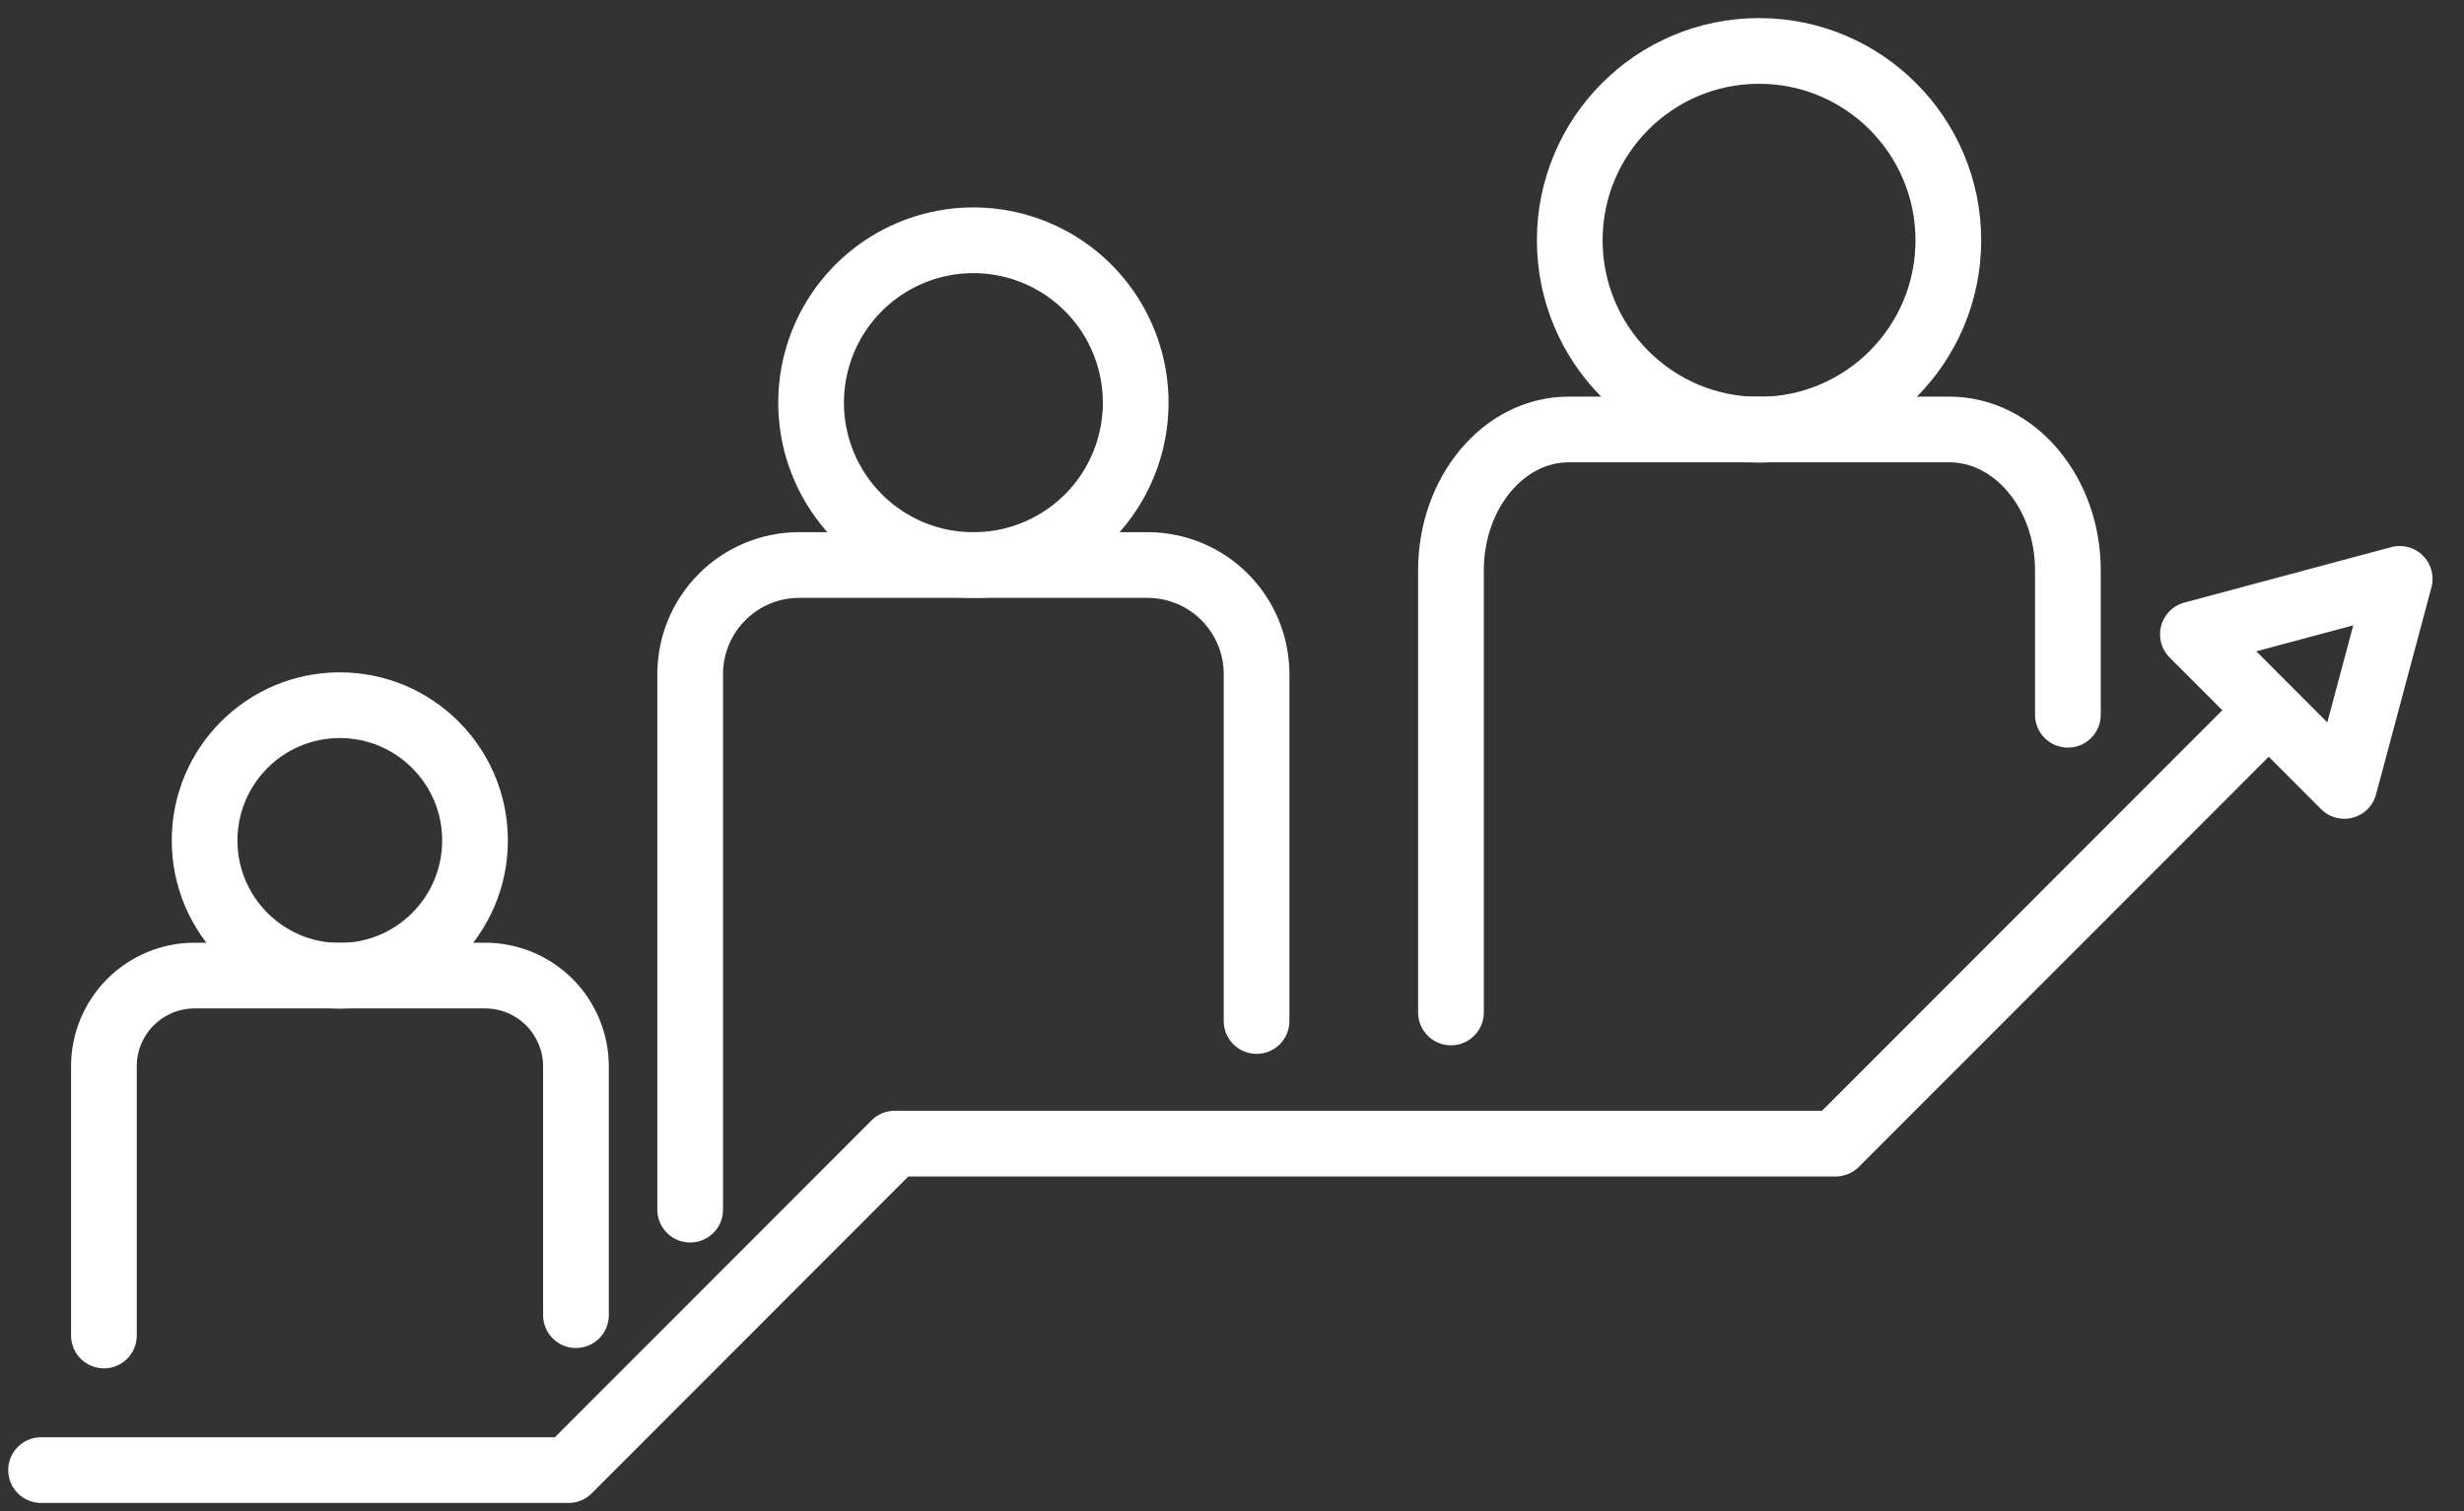 <svg width="75" height="46" viewBox="0 0 75 46" fill="none" xmlns="http://www.w3.org/2000/svg">
<rect x="0" y="0" width="75" height="46" fill="#333333" stroke="none"/>
<path d="M71.357 23.921L73.043 17.619L66.748 19.306L71.357 23.921Z" stroke="white" stroke-width="2" stroke-linecap="round" stroke-linejoin="round"/>
<path d="M10.343 29.7C12.616 29.7 14.459 27.856 14.459 25.582C14.459 23.308 12.616 21.464 10.343 21.464C8.07 21.464 6.228 23.308 6.228 25.582C6.228 27.856 8.07 29.7 10.343 29.7Z" stroke="white" stroke-width="2" stroke-linecap="round" stroke-linejoin="round"/>
<path d="M17.531 40.029V32.449C17.528 31.718 17.236 31.018 16.72 30.502C16.203 29.986 15.504 29.695 14.773 29.693H5.917C5.187 29.695 4.487 29.986 3.971 30.502C3.455 31.019 3.164 31.719 3.163 32.449V40.648" stroke="white" stroke-width="2" stroke-linecap="round" stroke-linejoin="round"/>
<path d="M34.569 12.264C34.57 11.293 34.286 10.343 33.751 9.532C33.216 8.722 32.454 8.087 31.561 7.707C30.667 7.327 29.682 7.219 28.728 7.396C27.773 7.573 26.892 8.028 26.194 8.703C25.497 9.378 25.013 10.244 24.804 11.192C24.595 12.141 24.67 13.13 25.019 14.036C25.369 14.942 25.977 15.725 26.768 16.287C27.56 16.849 28.499 17.166 29.47 17.197H29.787C31.068 17.157 32.284 16.62 33.177 15.7C34.069 14.779 34.568 13.547 34.569 12.264V12.264Z" stroke="white" stroke-width="2" stroke-linecap="round" stroke-linejoin="round"/>
<path d="M38.248 31.076V20.507C38.245 19.631 37.897 18.791 37.277 18.171C36.658 17.551 35.819 17.201 34.943 17.197H29.787C29.736 17.197 29.682 17.197 29.628 17.197C29.574 17.197 29.523 17.197 29.469 17.197H24.316C23.439 17.2 22.599 17.549 21.98 18.17C21.36 18.79 21.011 19.63 21.008 20.507V36.817" stroke="white" stroke-width="2" stroke-linecap="round" stroke-linejoin="round"/>
<path d="M53.542 13.079C56.724 13.079 59.304 10.498 59.304 7.314C59.304 4.131 56.724 1.55 53.542 1.55C50.36 1.55 47.781 4.131 47.781 7.314C47.781 10.498 50.36 13.079 53.542 13.079Z" stroke="white" stroke-width="2" stroke-linecap="round" stroke-linejoin="round"/>
<path d="M62.943 21.755V17.359C62.943 14.993 61.321 13.072 59.337 13.072H47.75C45.77 13.069 44.165 14.993 44.165 17.359V30.816" stroke="white" stroke-width="2" stroke-linecap="round" stroke-linejoin="round"/>
<path d="M1.25 44.745H17.304L27.235 34.808H55.874L68.975 21.7" stroke="white" stroke-width="2" stroke-linecap="round" stroke-linejoin="round"/>
</svg>
